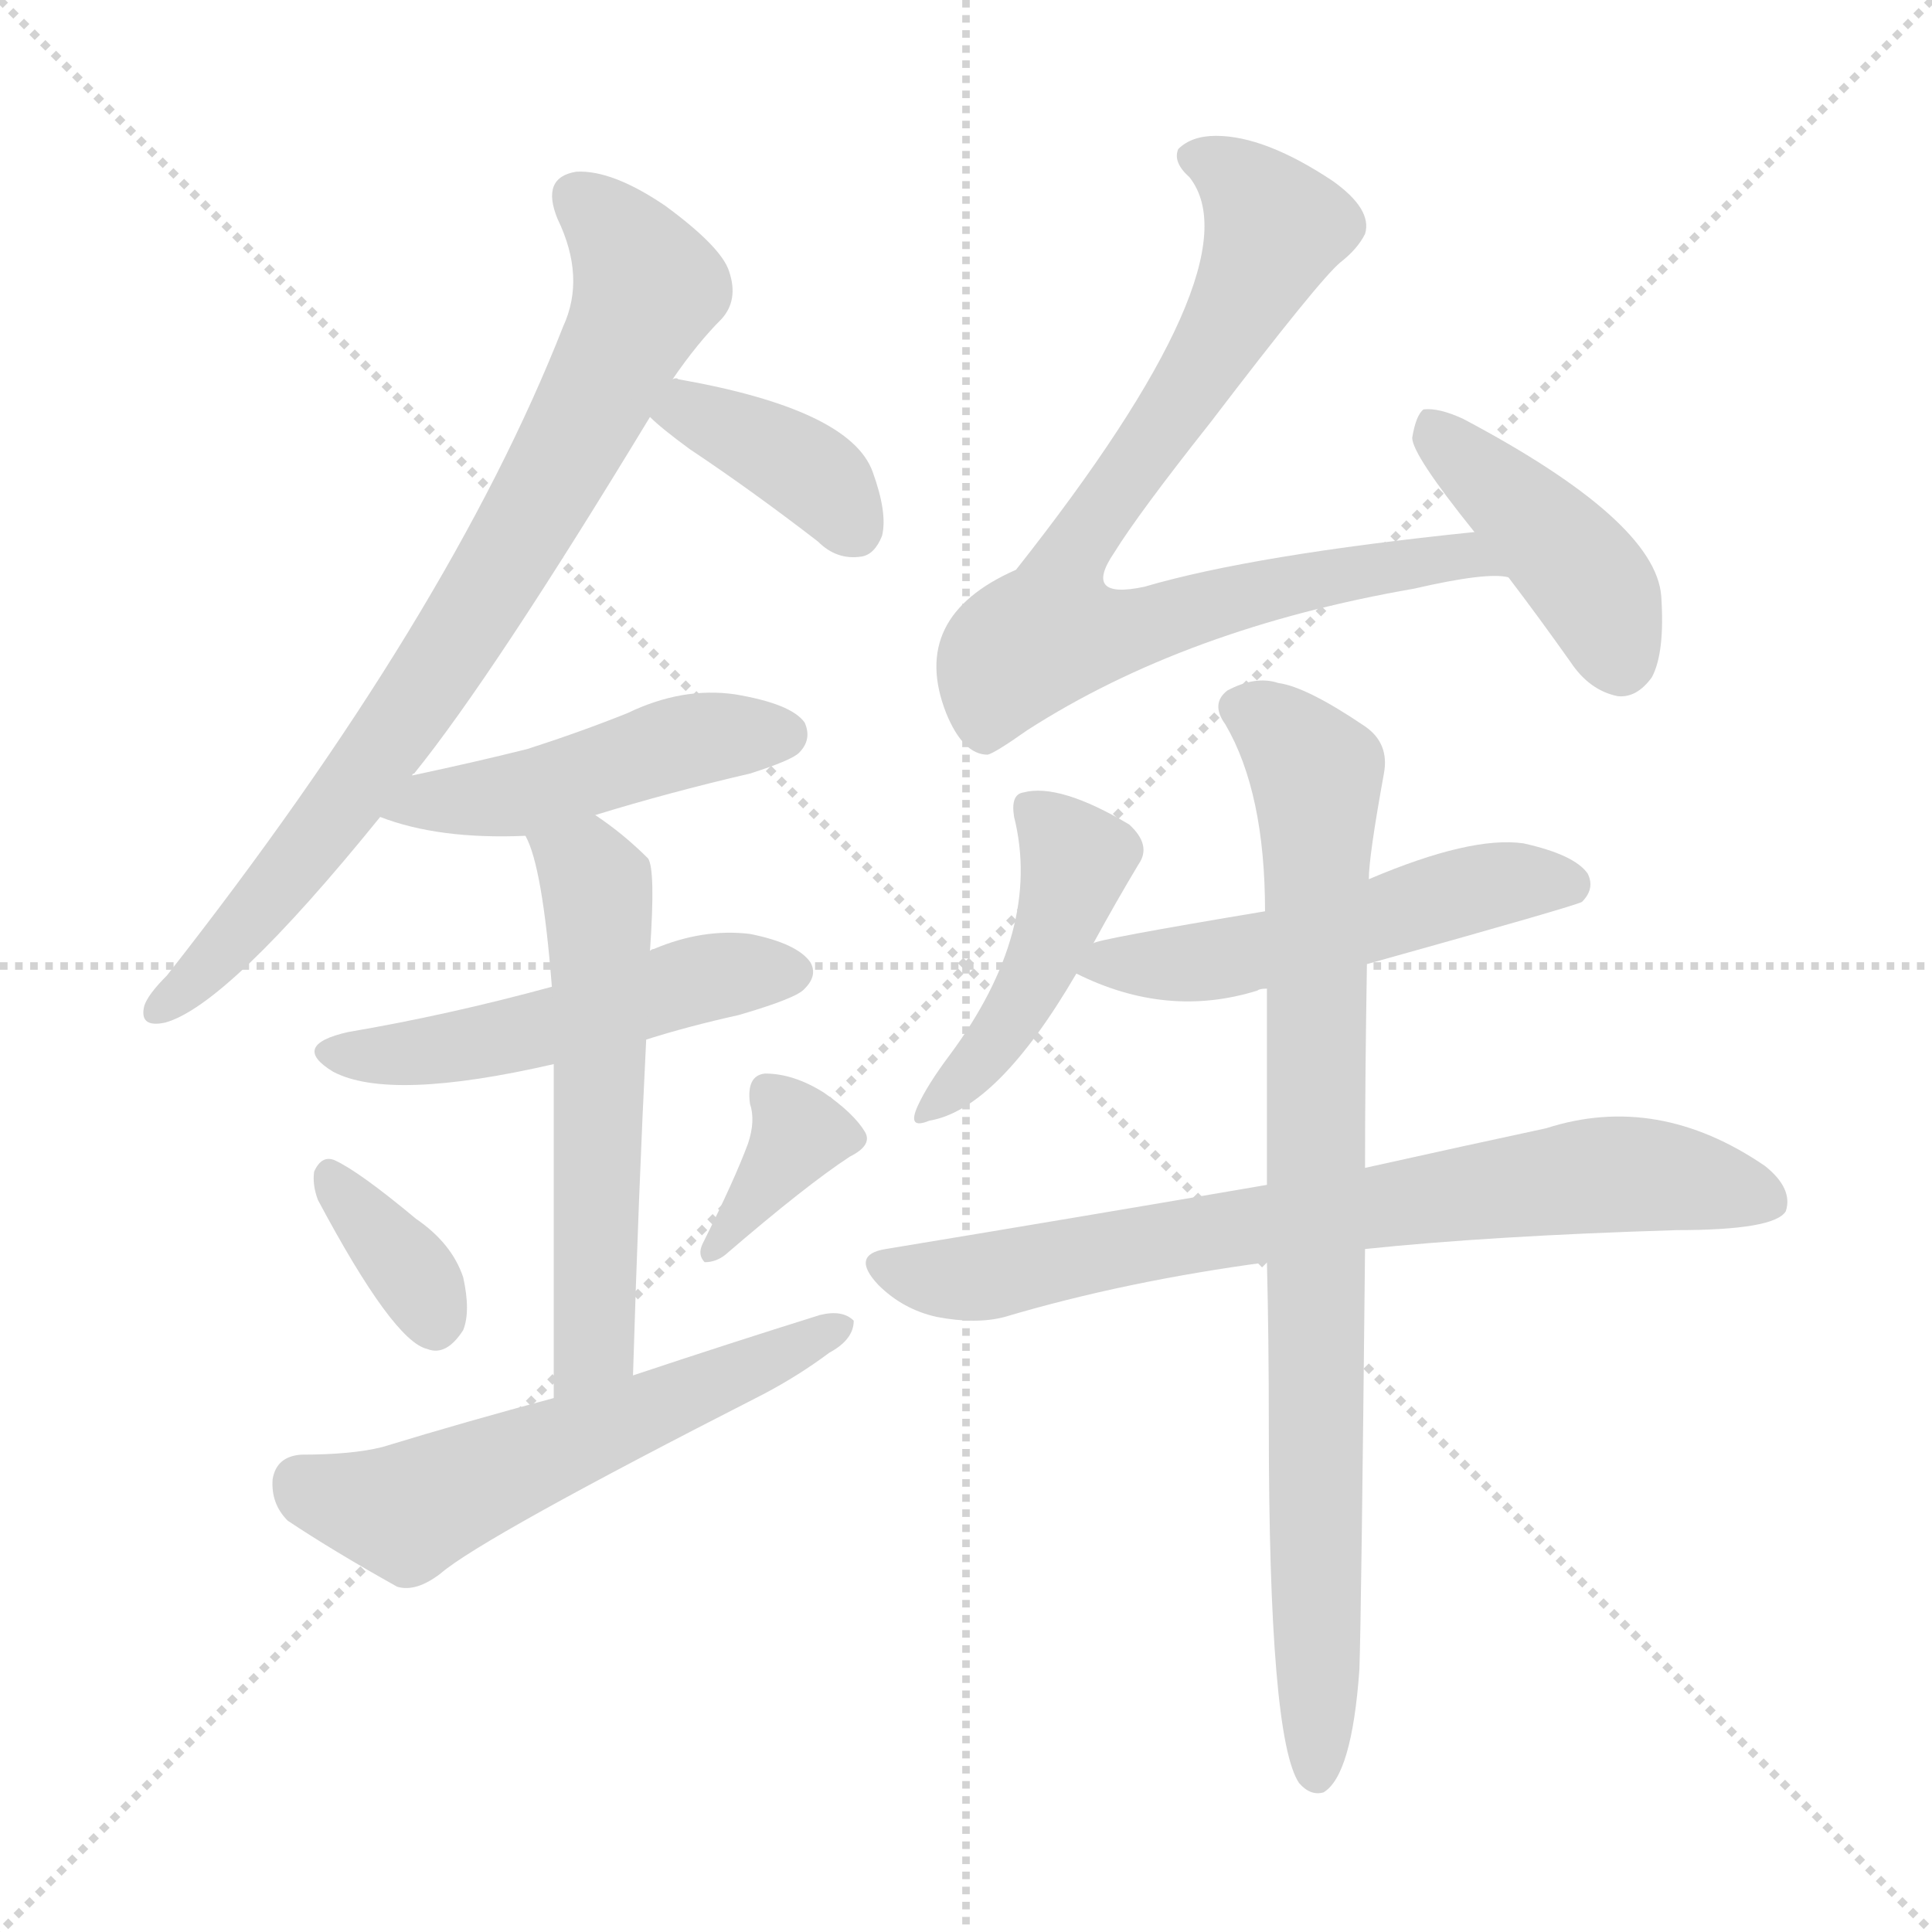 <svg version="1.1" viewBox="0 0 1024 1024" xmlns="http://www.w3.org/2000/svg">
  <g stroke="lightgray" stroke-dasharray="1,1" stroke-width="1" transform="scale(4, 4)">
    <line x1="0" y1="0" x2="256" y2="256"></line>
    <line x1="256" y1="0" x2="0" y2="256"></line>
    <line x1="128" y1="0" x2="128" y2="256"></line>
    <line x1="0" y1="128" x2="256" y2="128"></line>
  </g>
<g transform="scale(1, -1) translate(0, -900)">
   <style type="text/css">
    @keyframes keyframes0 {
      from {
       stroke: blue;
       stroke-dashoffset: 777;
       stroke-width: 128;
       }
       72% {
       animation-timing-function: step-end;
       stroke: blue;
       stroke-dashoffset: 0;
       stroke-width: 128;
       }
       to {
       stroke: black;
       stroke-width: 1024;
       }
       }
       #make-me-a-hanzi-animation-0 {
         animation: keyframes0 0.882s both;
         animation-delay: 0s;
         animation-timing-function: linear;
       }
    @keyframes keyframes1 {
      from {
       stroke: blue;
       stroke-dashoffset: 375;
       stroke-width: 128;
       }
       55% {
       animation-timing-function: step-end;
       stroke: blue;
       stroke-dashoffset: 0;
       stroke-width: 128;
       }
       to {
       stroke: black;
       stroke-width: 1024;
       }
       }
       #make-me-a-hanzi-animation-1 {
         animation: keyframes1 0.555s both;
         animation-delay: 0.882s;
         animation-timing-function: linear;
       }
    @keyframes keyframes2 {
      from {
       stroke: blue;
       stroke-dashoffset: 467;
       stroke-width: 128;
       }
       60% {
       animation-timing-function: step-end;
       stroke: blue;
       stroke-dashoffset: 0;
       stroke-width: 128;
       }
       to {
       stroke: black;
       stroke-width: 1024;
       }
       }
       #make-me-a-hanzi-animation-2 {
         animation: keyframes2 0.63s both;
         animation-delay: 1.438s;
         animation-timing-function: linear;
       }
    @keyframes keyframes3 {
      from {
       stroke: blue;
       stroke-dashoffset: 501;
       stroke-width: 128;
       }
       62% {
       animation-timing-function: step-end;
       stroke: blue;
       stroke-dashoffset: 0;
       stroke-width: 128;
       }
       to {
       stroke: black;
       stroke-width: 1024;
       }
       }
       #make-me-a-hanzi-animation-3 {
         animation: keyframes3 0.658s both;
         animation-delay: 2.068s;
         animation-timing-function: linear;
       }
    @keyframes keyframes4 {
      from {
       stroke: blue;
       stroke-dashoffset: 564;
       stroke-width: 128;
       }
       65% {
       animation-timing-function: step-end;
       stroke: blue;
       stroke-dashoffset: 0;
       stroke-width: 128;
       }
       to {
       stroke: black;
       stroke-width: 1024;
       }
       }
       #make-me-a-hanzi-animation-4 {
         animation: keyframes4 0.709s both;
         animation-delay: 2.725s;
         animation-timing-function: linear;
       }
    @keyframes keyframes5 {
      from {
       stroke: blue;
       stroke-dashoffset: 348;
       stroke-width: 128;
       }
       53% {
       animation-timing-function: step-end;
       stroke: blue;
       stroke-dashoffset: 0;
       stroke-width: 128;
       }
       to {
       stroke: black;
       stroke-width: 1024;
       }
       }
       #make-me-a-hanzi-animation-5 {
         animation: keyframes5 0.533s both;
         animation-delay: 3.434s;
         animation-timing-function: linear;
       }
    @keyframes keyframes6 {
      from {
       stroke: blue;
       stroke-dashoffset: 360;
       stroke-width: 128;
       }
       54% {
       animation-timing-function: step-end;
       stroke: blue;
       stroke-dashoffset: 0;
       stroke-width: 128;
       }
       to {
       stroke: black;
       stroke-width: 1024;
       }
       }
       #make-me-a-hanzi-animation-6 {
         animation: keyframes6 0.543s both;
         animation-delay: 3.967s;
         animation-timing-function: linear;
       }
    @keyframes keyframes7 {
      from {
       stroke: blue;
       stroke-dashoffset: 565;
       stroke-width: 128;
       }
       65% {
       animation-timing-function: step-end;
       stroke: blue;
       stroke-dashoffset: 0;
       stroke-width: 128;
       }
       to {
       stroke: black;
       stroke-width: 1024;
       }
       }
       #make-me-a-hanzi-animation-7 {
         animation: keyframes7 0.71s both;
         animation-delay: 4.51s;
         animation-timing-function: linear;
       }
    @keyframes keyframes8 {
      from {
       stroke: blue;
       stroke-dashoffset: 796;
       stroke-width: 128;
       }
       72% {
       animation-timing-function: step-end;
       stroke: blue;
       stroke-dashoffset: 0;
       stroke-width: 128;
       }
       to {
       stroke: black;
       stroke-width: 1024;
       }
       }
       #make-me-a-hanzi-animation-8 {
         animation: keyframes8 0.898s both;
         animation-delay: 5.22s;
         animation-timing-function: linear;
       }
    @keyframes keyframes9 {
      from {
       stroke: blue;
       stroke-dashoffset: 419;
       stroke-width: 128;
       }
       58% {
       animation-timing-function: step-end;
       stroke: blue;
       stroke-dashoffset: 0;
       stroke-width: 128;
       }
       to {
       stroke: black;
       stroke-width: 1024;
       }
       }
       #make-me-a-hanzi-animation-9 {
         animation: keyframes9 0.591s both;
         animation-delay: 6.118s;
         animation-timing-function: linear;
       }
    @keyframes keyframes10 {
      from {
       stroke: blue;
       stroke-dashoffset: 441;
       stroke-width: 128;
       }
       59% {
       animation-timing-function: step-end;
       stroke: blue;
       stroke-dashoffset: 0;
       stroke-width: 128;
       }
       to {
       stroke: black;
       stroke-width: 1024;
       }
       }
       #make-me-a-hanzi-animation-10 {
         animation: keyframes10 0.609s both;
         animation-delay: 6.709s;
         animation-timing-function: linear;
       }
    @keyframes keyframes11 {
      from {
       stroke: blue;
       stroke-dashoffset: 517;
       stroke-width: 128;
       }
       63% {
       animation-timing-function: step-end;
       stroke: blue;
       stroke-dashoffset: 0;
       stroke-width: 128;
       }
       to {
       stroke: black;
       stroke-width: 1024;
       }
       }
       #make-me-a-hanzi-animation-11 {
         animation: keyframes11 0.671s both;
         animation-delay: 7.318s;
         animation-timing-function: linear;
       }
    @keyframes keyframes12 {
      from {
       stroke: blue;
       stroke-dashoffset: 732;
       stroke-width: 128;
       }
       70% {
       animation-timing-function: step-end;
       stroke: blue;
       stroke-dashoffset: 0;
       stroke-width: 128;
       }
       to {
       stroke: black;
       stroke-width: 1024;
       }
       }
       #make-me-a-hanzi-animation-12 {
         animation: keyframes12 0.846s both;
         animation-delay: 7.989s;
         animation-timing-function: linear;
       }
    @keyframes keyframes13 {
      from {
       stroke: blue;
       stroke-dashoffset: 841;
       stroke-width: 128;
       }
       73% {
       animation-timing-function: step-end;
       stroke: blue;
       stroke-dashoffset: 0;
       stroke-width: 128;
       }
       to {
       stroke: black;
       stroke-width: 1024;
       }
       }
       #make-me-a-hanzi-animation-13 {
         animation: keyframes13 0.934s both;
         animation-delay: 8.834s;
         animation-timing-function: linear;
       }
</style>
<path d="M 218.5 489.0 Q 218.5 490.0 219.5 490.0 Q 261.5 542.0 344.5 679.0 L 356.5 699.0 Q 369.5 718.0 382.5 731.0 Q 391.5 741.0 386.5 756.0 Q 382.5 769.0 352.5 791.0 Q 324.5 810.0 305.5 809.0 Q 286.5 806.0 295.5 784.0 Q 310.5 753.0 298.5 727.0 Q 238.5 574.0 88.5 383.0 Q 78.5 373.0 76.5 367.0 Q 73.5 355.0 87.5 358.0 Q 120.5 367.0 201.5 467.0 L 218.5 489.0 Z" fill="lightgray"></path> 
<path d="M 344.5 679.0 Q 350.5 673.0 365.5 662.0 Q 398.5 640.0 433.5 613.0 Q 443.5 603.0 456.5 605.0 Q 463.5 606.0 467.5 616.0 Q 470.5 628.0 462.5 650.0 Q 450.5 683.0 359.5 699.0 Q 358.5 700.0 356.5 699.0 C 326.5 701.0 322.5 699.0 344.5 679.0 Z" fill="lightgray"></path> 
<path d="M 315.5 468.0 Q 354.5 480.0 397.5 490.0 Q 419.5 497.0 423.5 501.0 Q 430.5 508.0 426.5 517.0 Q 419.5 527.0 389.5 532.0 Q 361.5 536.0 332.5 522.0 Q 307.5 512.0 279.5 503.0 Q 251.5 496.0 218.5 489.0 C 189.5 483.0 173.5 477.0 201.5 467.0 Q 232.5 455.0 278.5 457.0 L 315.5 468.0 Z" fill="lightgray"></path> 
<path d="M 342.5 349.0 Q 364.5 356.0 391.5 362.0 Q 422.5 371.0 426.5 376.0 Q 433.5 383.0 429.5 390.0 Q 422.5 400.0 397.5 405.0 Q 372.5 408.0 346.5 397.0 Q 345.5 397.0 344.5 396.0 L 292.5 377.0 Q 237.5 362.0 184.5 353.0 Q 153.5 346.0 176.5 332.0 Q 206.5 316.0 293.5 336.0 L 342.5 349.0 Z" fill="lightgray"></path> 
<path d="M 335.5 171.0 Q 338.5 270.0 342.5 349.0 L 344.5 396.0 Q 347.5 439.0 343.5 445.0 Q 330.5 458.0 315.5 468.0 C 291.5 485.0 267.5 485.0 278.5 457.0 Q 287.5 441.0 292.5 377.0 L 293.5 336.0 Q 293.5 275.0 293.5 159.0 C 293.5 129.0 334.5 141.0 335.5 171.0 Z" fill="lightgray"></path> 
<path d="M 168.5 264.0 Q 208.5 189.0 226.5 185.0 Q 236.5 181.0 245.5 195.0 Q 249.5 205.0 245.5 223.0 Q 239.5 241.0 220.5 254.0 Q 190.5 279.0 177.5 285.0 Q 170.5 288.0 166.5 279.0 Q 165.5 272.0 168.5 264.0 Z" fill="lightgray"></path> 
<path d="M 396.5 294.0 Q 389.5 275.0 372.5 241.0 Q 369.5 235.0 373.5 231.0 Q 379.5 231.0 384.5 235.0 Q 427.5 272.0 450.5 287.0 Q 462.5 293.0 458.5 300.0 Q 452.5 310.0 436.5 321.0 Q 420.5 331.0 405.5 331.0 Q 395.5 330.0 397.5 315.0 Q 400.5 306.0 396.5 294.0 Z" fill="lightgray"></path> 
<path d="M 293.5 159.0 Q 248.5 147.0 202.5 133.0 Q 186.5 129.0 159.5 129.0 Q 146.5 128.0 144.5 116.0 Q 143.5 103.0 152.5 94.0 Q 176.5 78.0 210.5 59.0 Q 220.5 56.0 233.5 66.0 Q 255.5 85.0 404.5 161.0 Q 423.5 171.0 439.5 183.0 Q 452.5 190.0 452.5 200.0 Q 446.5 206.0 434.5 203.0 Q 386.5 188.0 335.5 171.0 L 293.5 159.0 Z" fill="lightgray"></path> 
<path d="M 781.5 618.0 Q 664.5 606.0 606.5 589.0 Q 573.5 582.0 590.5 607.0 Q 603.5 628.0 641.5 676.0 Q 699.5 752.0 710.5 761.0 Q 719.5 768.0 723.5 776.0 Q 727.5 789.0 706.5 804.0 Q 670.5 828.0 644.5 828.0 Q 631.5 828.0 624.5 821.0 Q 621.5 814.0 630.5 806.0 Q 666.5 760.0 538.5 598.0 Q 481.5 573.0 501.5 522.0 Q 510.5 500.0 523.5 500.0 Q 527.5 501.0 544.5 513.0 Q 628.5 567.0 749.5 588.0 Q 788.5 597.0 799.5 594.0 C 829.5 594.0 811.5 621.0 781.5 618.0 Z" fill="lightgray"></path> 
<path d="M 799.5 594.0 Q 815.5 573.0 832.5 549.0 Q 842.5 534.0 857.5 531.0 Q 867.5 530.0 875.5 541.0 Q 882.5 554.0 880.5 584.0 Q 877.5 624.0 775.5 678.0 Q 762.5 684.0 754.5 683.0 Q 750.5 680.0 748.5 668.0 Q 748.5 659.0 781.5 618.0 L 799.5 594.0 Z" fill="lightgray"></path> 
<path d="M 579.5 400.0 Q 591.5 422.0 603.5 442.0 Q 610.5 452.0 598.5 463.0 Q 561.5 485.0 542.5 480.0 Q 535.5 479.0 537.5 467.0 Q 552.5 407.0 503.5 341.0 Q 491.5 325.0 486.5 314.0 Q 480.5 301.0 492.5 306.0 Q 528.5 312.0 570.5 384.0 L 579.5 400.0 Z" fill="lightgray"></path> 
<path d="M 724.5 389.0 Q 835.5 420.0 838.5 422.0 Q 845.5 429.0 841.5 437.0 Q 834.5 447.0 807.5 453.0 Q 779.5 457.0 725.5 434.0 L 670.5 417.0 Q 580.5 402.0 579.5 400.0 C 552.5 392.0 552.5 392.0 570.5 384.0 Q 618.5 360.0 666.5 375.0 Q 667.5 376.0 671.5 376.0 L 724.5 389.0 Z" fill="lightgray"></path> 
<path d="M 723.5 238.0 Q 790.5 245.0 888.5 248.0 Q 940.5 248.0 946.5 258.0 Q 950.5 270.0 935.5 282.0 Q 878.5 321.0 819.5 302.0 Q 777.5 293.0 723.5 281.0 L 671.5 272.0 Q 578.5 256.0 469.5 238.0 Q 450.5 235.0 465.5 219.0 Q 478.5 206.0 496.5 202.0 Q 517.5 198.0 532.5 202.0 Q 596.5 221.0 671.5 231.0 L 723.5 238.0 Z" fill="lightgray"></path> 
<path d="M 671.5 231.0 Q 672.5 191.0 672.5 144.0 Q 672.5 -21.0 688.5 -45.0 Q 694.5 -52.0 701.5 -50.0 Q 716.5 -41.0 720.5 15.0 Q 721.5 42.0 723.5 238.0 L 723.5 281.0 Q 723.5 329.0 724.5 389.0 L 725.5 434.0 Q 725.5 446.0 733.5 490.0 Q 736.5 506.0 723.5 515.0 Q 692.5 536.0 677.5 538.0 Q 665.5 542.0 650.5 534.0 Q 641.5 527.0 649.5 516.0 Q 670.5 480.0 670.5 417.0 L 671.5 376.0 Q 671.5 330.0 671.5 272.0 L 671.5 231.0 Z" fill="lightgray"></path> 
      <clipPath id="make-me-a-hanzi-clip-0">
      <path d="M 218.5 489.0 Q 218.5 490.0 219.5 490.0 Q 261.5 542.0 344.5 679.0 L 356.5 699.0 Q 369.5 718.0 382.5 731.0 Q 391.5 741.0 386.5 756.0 Q 382.5 769.0 352.5 791.0 Q 324.5 810.0 305.5 809.0 Q 286.5 806.0 295.5 784.0 Q 310.5 753.0 298.5 727.0 Q 238.5 574.0 88.5 383.0 Q 78.5 373.0 76.5 367.0 Q 73.5 355.0 87.5 358.0 Q 120.5 367.0 201.5 467.0 L 218.5 489.0 Z" fill="lightgray"></path>
      </clipPath>
      <path clip-path="url(#make-me-a-hanzi-clip-0)" d="M 306.5 794.0 L 330.5 771.0 L 341.5 745.0 L 304.5 667.0 L 252.5 576.0 L 179.5 469.0 L 139.5 419.0 L 85.5 367.0 " fill="none" id="make-me-a-hanzi-animation-0" stroke-dasharray="649 1298" stroke-linecap="round"></path>

      <clipPath id="make-me-a-hanzi-clip-1">
      <path d="M 344.5 679.0 Q 350.5 673.0 365.5 662.0 Q 398.5 640.0 433.5 613.0 Q 443.5 603.0 456.5 605.0 Q 463.5 606.0 467.5 616.0 Q 470.5 628.0 462.5 650.0 Q 450.5 683.0 359.5 699.0 Q 358.5 700.0 356.5 699.0 C 326.5 701.0 322.5 699.0 344.5 679.0 Z" fill="lightgray"></path>
      </clipPath>
      <path clip-path="url(#make-me-a-hanzi-clip-1)" d="M 353.5 681.0 L 385.5 674.0 L 424.5 653.0 L 451.5 621.0 " fill="none" id="make-me-a-hanzi-animation-1" stroke-dasharray="247 494" stroke-linecap="round"></path>

      <clipPath id="make-me-a-hanzi-clip-2">
      <path d="M 315.5 468.0 Q 354.5 480.0 397.5 490.0 Q 419.5 497.0 423.5 501.0 Q 430.5 508.0 426.5 517.0 Q 419.5 527.0 389.5 532.0 Q 361.5 536.0 332.5 522.0 Q 307.5 512.0 279.5 503.0 Q 251.5 496.0 218.5 489.0 C 189.5 483.0 173.5 477.0 201.5 467.0 Q 232.5 455.0 278.5 457.0 L 315.5 468.0 Z" fill="lightgray"></path>
      </clipPath>
      <path clip-path="url(#make-me-a-hanzi-clip-2)" d="M 209.5 470.0 L 269.5 477.0 L 370.5 508.0 L 415.5 511.0 " fill="none" id="make-me-a-hanzi-animation-2" stroke-dasharray="339 678" stroke-linecap="round"></path>

      <clipPath id="make-me-a-hanzi-clip-3">
      <path d="M 342.5 349.0 Q 364.5 356.0 391.5 362.0 Q 422.5 371.0 426.5 376.0 Q 433.5 383.0 429.5 390.0 Q 422.5 400.0 397.5 405.0 Q 372.5 408.0 346.5 397.0 Q 345.5 397.0 344.5 396.0 L 292.5 377.0 Q 237.5 362.0 184.5 353.0 Q 153.5 346.0 176.5 332.0 Q 206.5 316.0 293.5 336.0 L 342.5 349.0 Z" fill="lightgray"></path>
      </clipPath>
      <path clip-path="url(#make-me-a-hanzi-clip-3)" d="M 178.5 343.0 L 242.5 345.0 L 370.5 381.0 L 418.5 385.0 " fill="none" id="make-me-a-hanzi-animation-3" stroke-dasharray="373 746" stroke-linecap="round"></path>

      <clipPath id="make-me-a-hanzi-clip-4">
      <path d="M 335.5 171.0 Q 338.5 270.0 342.5 349.0 L 344.5 396.0 Q 347.5 439.0 343.5 445.0 Q 330.5 458.0 315.5 468.0 C 291.5 485.0 267.5 485.0 278.5 457.0 Q 287.5 441.0 292.5 377.0 L 293.5 336.0 Q 293.5 275.0 293.5 159.0 C 293.5 129.0 334.5 141.0 335.5 171.0 Z" fill="lightgray"></path>
      </clipPath>
      <path clip-path="url(#make-me-a-hanzi-clip-4)" d="M 285.5 456.0 L 309.5 440.0 L 317.5 423.0 L 315.5 196.0 L 310.5 180.0 L 298.5 168.0 " fill="none" id="make-me-a-hanzi-animation-4" stroke-dasharray="436 872" stroke-linecap="round"></path>

      <clipPath id="make-me-a-hanzi-clip-5">
      <path d="M 168.5 264.0 Q 208.5 189.0 226.5 185.0 Q 236.5 181.0 245.5 195.0 Q 249.5 205.0 245.5 223.0 Q 239.5 241.0 220.5 254.0 Q 190.5 279.0 177.5 285.0 Q 170.5 288.0 166.5 279.0 Q 165.5 272.0 168.5 264.0 Z" fill="lightgray"></path>
      </clipPath>
      <path clip-path="url(#make-me-a-hanzi-clip-5)" d="M 176.5 274.0 L 218.5 226.0 L 230.5 200.0 " fill="none" id="make-me-a-hanzi-animation-5" stroke-dasharray="220 440" stroke-linecap="round"></path>

      <clipPath id="make-me-a-hanzi-clip-6">
      <path d="M 396.5 294.0 Q 389.5 275.0 372.5 241.0 Q 369.5 235.0 373.5 231.0 Q 379.5 231.0 384.5 235.0 Q 427.5 272.0 450.5 287.0 Q 462.5 293.0 458.5 300.0 Q 452.5 310.0 436.5 321.0 Q 420.5 331.0 405.5 331.0 Q 395.5 330.0 397.5 315.0 Q 400.5 306.0 396.5 294.0 Z" fill="lightgray"></path>
      </clipPath>
      <path clip-path="url(#make-me-a-hanzi-clip-6)" d="M 407.5 320.0 L 423.5 298.0 L 377.5 236.0 " fill="none" id="make-me-a-hanzi-animation-6" stroke-dasharray="232 464" stroke-linecap="round"></path>

      <clipPath id="make-me-a-hanzi-clip-7">
      <path d="M 293.5 159.0 Q 248.5 147.0 202.5 133.0 Q 186.5 129.0 159.5 129.0 Q 146.5 128.0 144.5 116.0 Q 143.5 103.0 152.5 94.0 Q 176.5 78.0 210.5 59.0 Q 220.5 56.0 233.5 66.0 Q 255.5 85.0 404.5 161.0 Q 423.5 171.0 439.5 183.0 Q 452.5 190.0 452.5 200.0 Q 446.5 206.0 434.5 203.0 Q 386.5 188.0 335.5 171.0 L 293.5 159.0 Z" fill="lightgray"></path>
      </clipPath>
      <path clip-path="url(#make-me-a-hanzi-clip-7)" d="M 159.5 114.0 L 215.5 99.0 L 446.5 197.0 " fill="none" id="make-me-a-hanzi-animation-7" stroke-dasharray="437 874" stroke-linecap="round"></path>

      <clipPath id="make-me-a-hanzi-clip-8">
      <path d="M 781.5 618.0 Q 664.5 606.0 606.5 589.0 Q 573.5 582.0 590.5 607.0 Q 603.5 628.0 641.5 676.0 Q 699.5 752.0 710.5 761.0 Q 719.5 768.0 723.5 776.0 Q 727.5 789.0 706.5 804.0 Q 670.5 828.0 644.5 828.0 Q 631.5 828.0 624.5 821.0 Q 621.5 814.0 630.5 806.0 Q 666.5 760.0 538.5 598.0 Q 481.5 573.0 501.5 522.0 Q 510.5 500.0 523.5 500.0 Q 527.5 501.0 544.5 513.0 Q 628.5 567.0 749.5 588.0 Q 788.5 597.0 799.5 594.0 C 829.5 594.0 811.5 621.0 781.5 618.0 Z" fill="lightgray"></path>
      </clipPath>
      <path clip-path="url(#make-me-a-hanzi-clip-8)" d="M 632.5 817.0 L 657.5 803.0 L 674.5 777.0 L 634.5 698.0 L 574.5 620.0 L 562.5 596.0 L 558.5 564.0 L 608.5 568.0 L 674.5 588.0 L 773.5 606.0 L 786.5 600.0 " fill="none" id="make-me-a-hanzi-animation-8" stroke-dasharray="668 1336" stroke-linecap="round"></path>

      <clipPath id="make-me-a-hanzi-clip-9">
      <path d="M 799.5 594.0 Q 815.5 573.0 832.5 549.0 Q 842.5 534.0 857.5 531.0 Q 867.5 530.0 875.5 541.0 Q 882.5 554.0 880.5 584.0 Q 877.5 624.0 775.5 678.0 Q 762.5 684.0 754.5 683.0 Q 750.5 680.0 748.5 668.0 Q 748.5 659.0 781.5 618.0 L 799.5 594.0 Z" fill="lightgray"></path>
      </clipPath>
      <path clip-path="url(#make-me-a-hanzi-clip-9)" d="M 758.5 676.0 L 839.5 596.0 L 858.5 551.0 " fill="none" id="make-me-a-hanzi-animation-9" stroke-dasharray="291 582" stroke-linecap="round"></path>

      <clipPath id="make-me-a-hanzi-clip-10">
      <path d="M 579.5 400.0 Q 591.5 422.0 603.5 442.0 Q 610.5 452.0 598.5 463.0 Q 561.5 485.0 542.5 480.0 Q 535.5 479.0 537.5 467.0 Q 552.5 407.0 503.5 341.0 Q 491.5 325.0 486.5 314.0 Q 480.5 301.0 492.5 306.0 Q 528.5 312.0 570.5 384.0 L 579.5 400.0 Z" fill="lightgray"></path>
      </clipPath>
      <path clip-path="url(#make-me-a-hanzi-clip-10)" d="M 548.5 470.0 L 567.5 449.0 L 566.5 429.0 L 540.5 365.0 L 495.5 315.0 " fill="none" id="make-me-a-hanzi-animation-10" stroke-dasharray="313 626" stroke-linecap="round"></path>

      <clipPath id="make-me-a-hanzi-clip-11">
      <path d="M 724.5 389.0 Q 835.5 420.0 838.5 422.0 Q 845.5 429.0 841.5 437.0 Q 834.5 447.0 807.5 453.0 Q 779.5 457.0 725.5 434.0 L 670.5 417.0 Q 580.5 402.0 579.5 400.0 C 552.5 392.0 552.5 392.0 570.5 384.0 Q 618.5 360.0 666.5 375.0 Q 667.5 376.0 671.5 376.0 L 724.5 389.0 Z" fill="lightgray"></path>
      </clipPath>
      <path clip-path="url(#make-me-a-hanzi-clip-11)" d="M 578.5 385.0 L 673.5 397.0 L 783.5 430.0 L 833.5 431.0 " fill="none" id="make-me-a-hanzi-animation-11" stroke-dasharray="389 778" stroke-linecap="round"></path>

      <clipPath id="make-me-a-hanzi-clip-12">
      <path d="M 723.5 238.0 Q 790.5 245.0 888.5 248.0 Q 940.5 248.0 946.5 258.0 Q 950.5 270.0 935.5 282.0 Q 878.5 321.0 819.5 302.0 Q 777.5 293.0 723.5 281.0 L 671.5 272.0 Q 578.5 256.0 469.5 238.0 Q 450.5 235.0 465.5 219.0 Q 478.5 206.0 496.5 202.0 Q 517.5 198.0 532.5 202.0 Q 596.5 221.0 671.5 231.0 L 723.5 238.0 Z" fill="lightgray"></path>
      </clipPath>
      <path clip-path="url(#make-me-a-hanzi-clip-12)" d="M 468.5 228.0 L 523.5 223.0 L 667.5 252.0 L 856.5 278.0 L 890.5 276.0 L 937.5 263.0 " fill="none" id="make-me-a-hanzi-animation-12" stroke-dasharray="604 1208" stroke-linecap="round"></path>

      <clipPath id="make-me-a-hanzi-clip-13">
      <path d="M 671.5 231.0 Q 672.5 191.0 672.5 144.0 Q 672.5 -21.0 688.5 -45.0 Q 694.5 -52.0 701.5 -50.0 Q 716.5 -41.0 720.5 15.0 Q 721.5 42.0 723.5 238.0 L 723.5 281.0 Q 723.5 329.0 724.5 389.0 L 725.5 434.0 Q 725.5 446.0 733.5 490.0 Q 736.5 506.0 723.5 515.0 Q 692.5 536.0 677.5 538.0 Q 665.5 542.0 650.5 534.0 Q 641.5 527.0 649.5 516.0 Q 670.5 480.0 670.5 417.0 L 671.5 376.0 Q 671.5 330.0 671.5 272.0 L 671.5 231.0 Z" fill="lightgray"></path>
      </clipPath>
      <path clip-path="url(#make-me-a-hanzi-clip-13)" d="M 657.5 525.0 L 676.5 515.0 L 698.5 486.0 L 697.5 -41.0 " fill="none" id="make-me-a-hanzi-animation-13" stroke-dasharray="713 1426" stroke-linecap="round"></path>

</g>
</svg>
